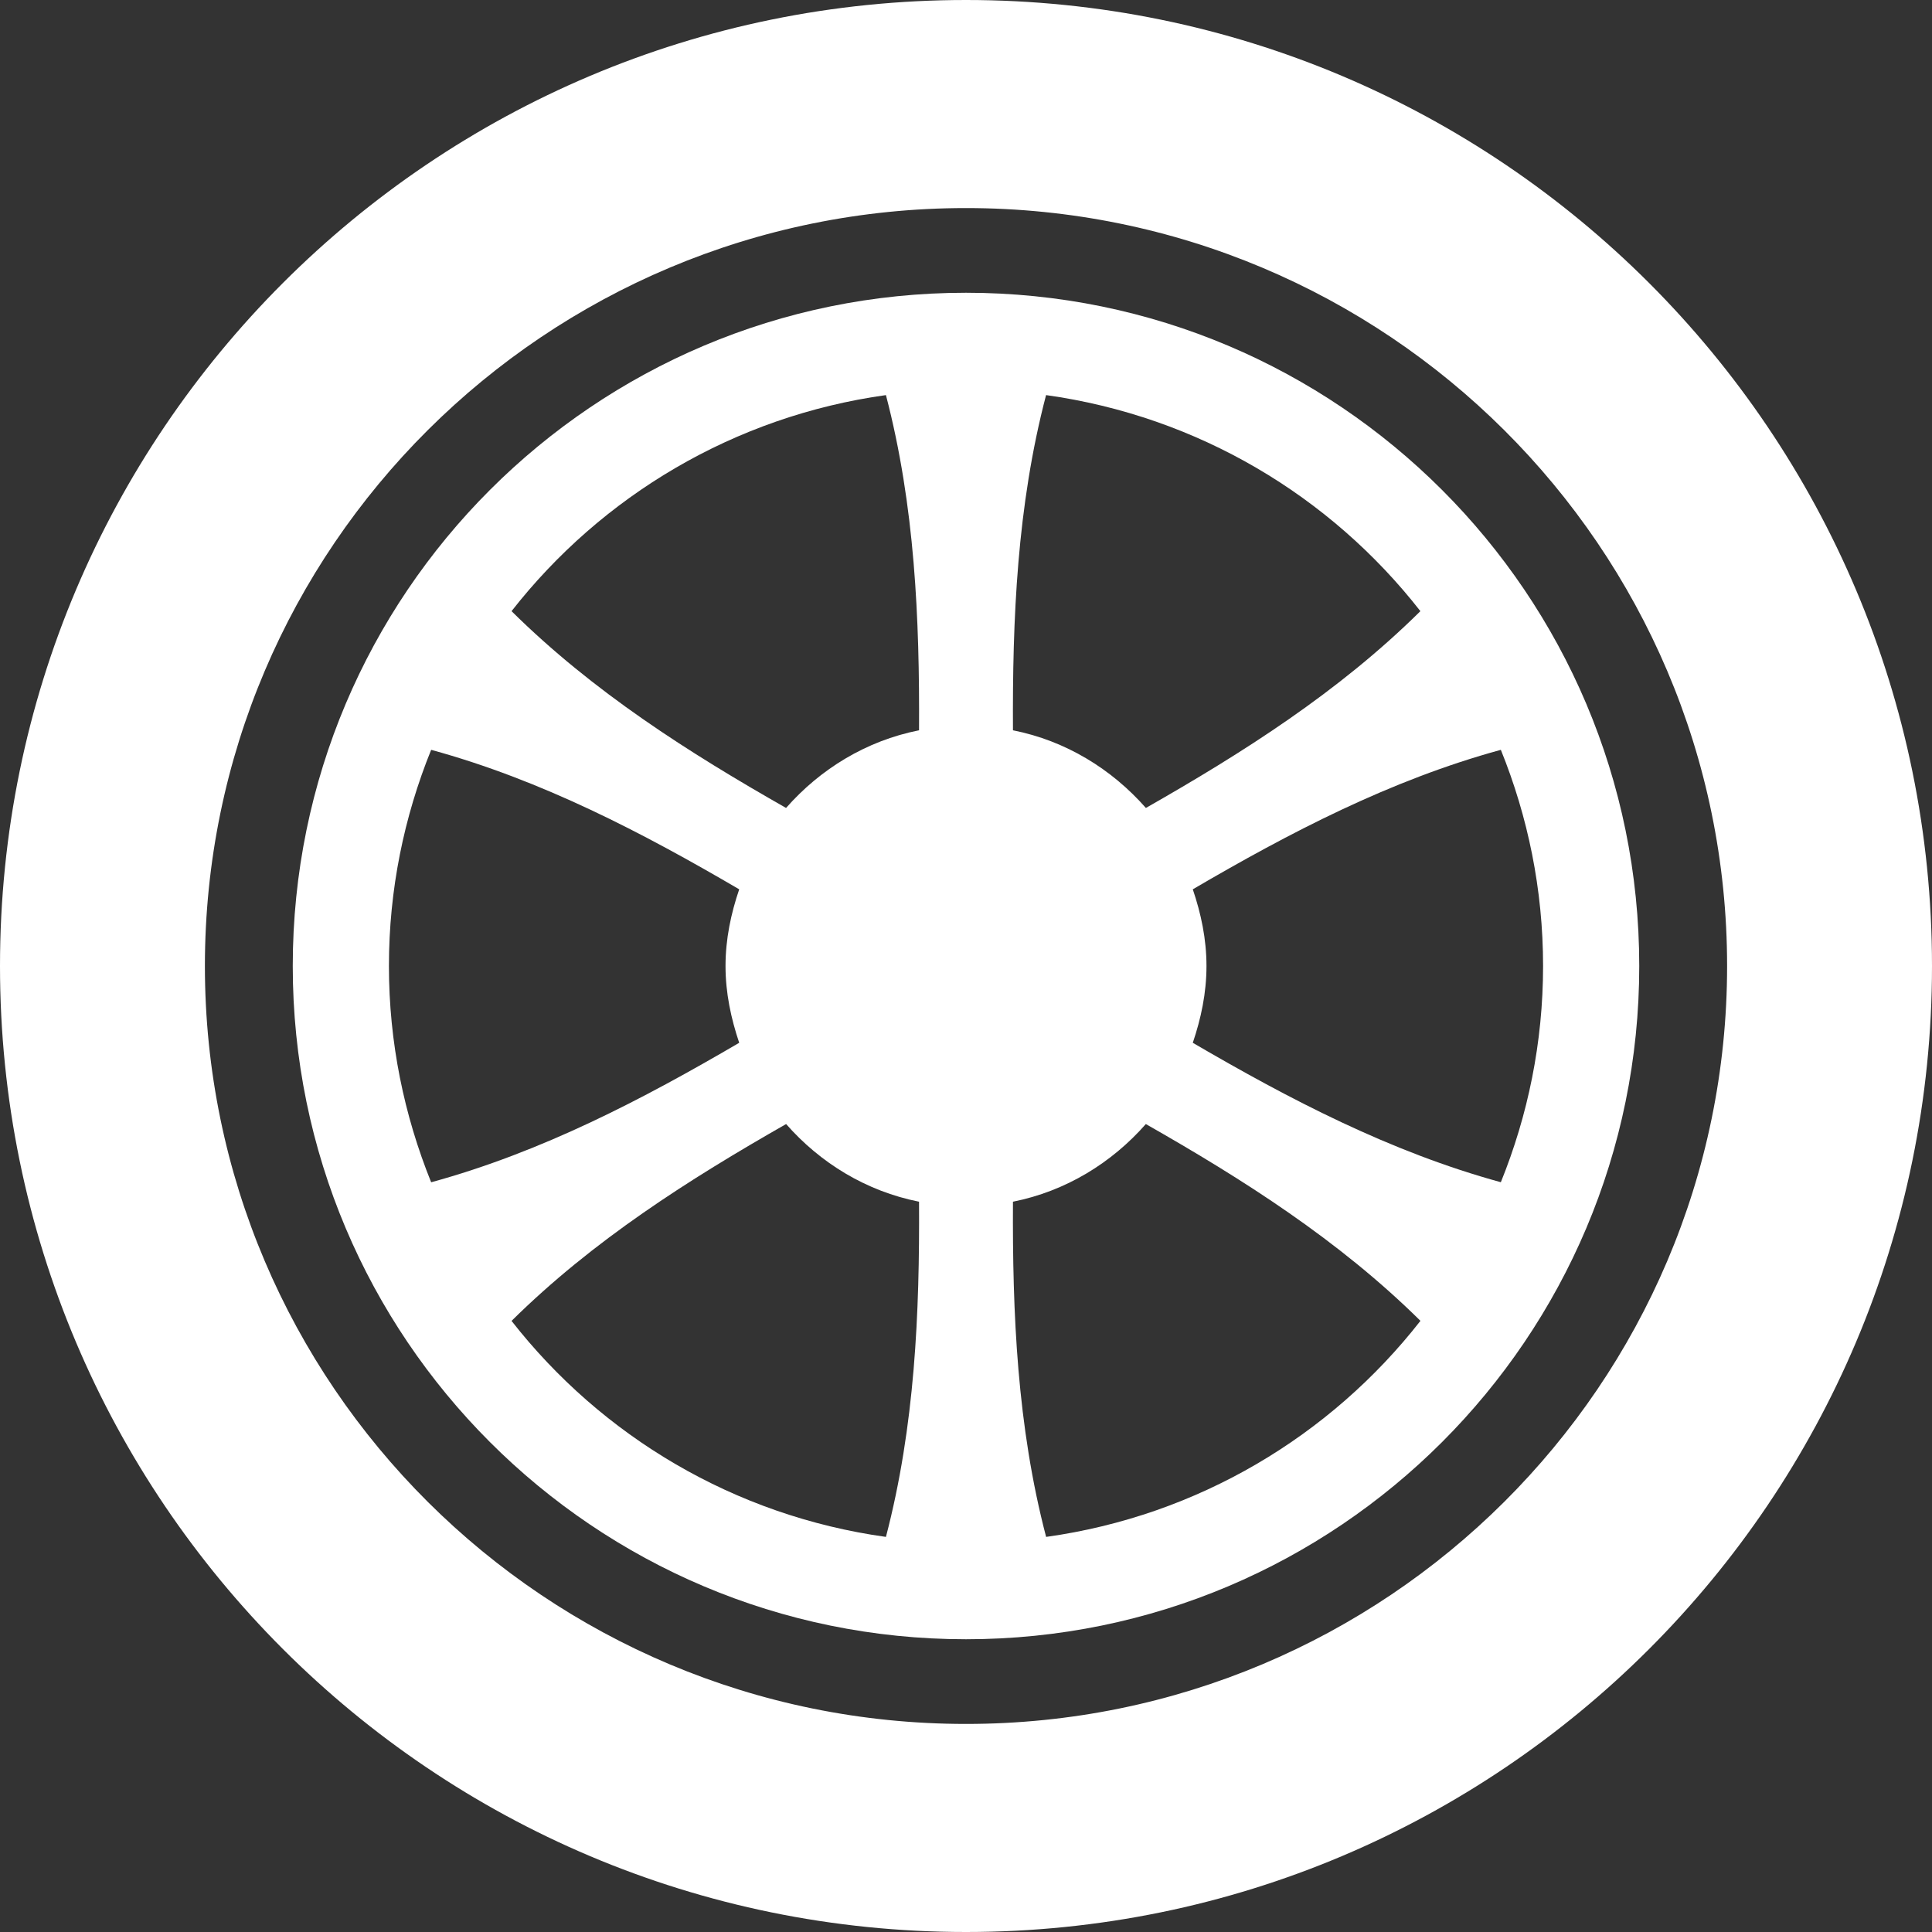 <?xml version="1.0" encoding="UTF-8"?>
<svg width="36px" height="36px" viewBox="0 0 36 36" version="1.1" xmlns="http://www.w3.org/2000/svg" xmlns:xlink="http://www.w3.org/1999/xlink">
    <rect x="0" y="0" width="36" height="36" fill="#333333" stroke="none"/>
    <title>Tyre</title>
    <g id="Symbols" stroke="none" stroke-width="1" fill="none" fill-rule="evenodd">
        <g id="Car's-top-tab" transform="translate(-260, 0)" fill="#FFFFFF" fill-rule="nonzero">
            <g id="Wheel-OFF" transform="translate(260, 0)">
                <path d="M18,0 C8.059,0 0,8.06 0,18 C0,27.942 8.059,36 18,36 C27.941,36 36,27.942 36,18 C36,8.06 27.941,0 18,0 Z M18,32.123 C10.168,32.123 3.818,25.799 3.818,18 C3.818,10.201 10.168,3.877 18,3.877 C25.831,3.877 32.182,10.201 32.182,18 C32.182,25.799 25.831,32.123 18,32.123 Z" id="Shape"></path>
                <path d="M18,5.455 C11.071,5.455 5.455,11.072 5.455,18 C5.455,24.929 11.071,30.545 18,30.545 C24.929,30.545 30.545,24.929 30.545,18 C30.545,11.072 24.929,5.455 18,5.455 Z M28.753,18 C28.753,19.426 28.47,20.783 27.966,22.029 C25.9,21.463 24.023,20.48 22.226,19.431 C22.379,18.979 22.481,18.504 22.481,18 C22.481,17.497 22.379,17.022 22.226,16.571 C24.023,15.52 25.9,14.537 27.966,13.972 C28.47,15.218 28.753,16.574 28.753,18 Z M26.467,11.388 C24.947,12.892 23.159,14.026 21.352,15.055 C20.714,14.33 19.859,13.803 18.875,13.608 C18.864,11.536 18.951,9.426 19.492,7.362 C22.318,7.756 24.79,9.241 26.467,11.388 Z M16.508,7.362 C17.048,9.426 17.136,11.535 17.125,13.608 C16.14,13.803 15.285,14.33 14.647,15.055 C12.84,14.027 11.053,12.893 9.532,11.388 C11.21,9.242 13.682,7.756 16.508,7.362 Z M7.247,18 C7.247,16.574 7.53,15.217 8.034,13.972 C10.1,14.537 11.977,15.52 13.774,16.571 C13.621,17.021 13.519,17.497 13.519,18 C13.519,18.504 13.622,18.979 13.774,19.431 C11.978,20.482 10.1,21.465 8.034,22.03 C7.531,20.784 7.247,19.427 7.247,18 Z M9.532,24.613 C11.053,23.109 12.842,21.975 14.648,20.945 C15.285,21.671 16.141,22.197 17.125,22.392 C17.137,24.464 17.048,26.574 16.508,28.638 C13.682,28.245 11.21,26.759 9.532,24.613 Z M19.493,28.638 C18.952,26.575 18.864,24.465 18.875,22.392 C19.859,22.196 20.714,21.67 21.351,20.945 C23.159,21.974 24.947,23.108 26.468,24.612 C24.791,26.758 22.319,28.244 19.493,28.638 Z" id="Shape"></path>
            </g>
        </g>
    </g>
</svg>